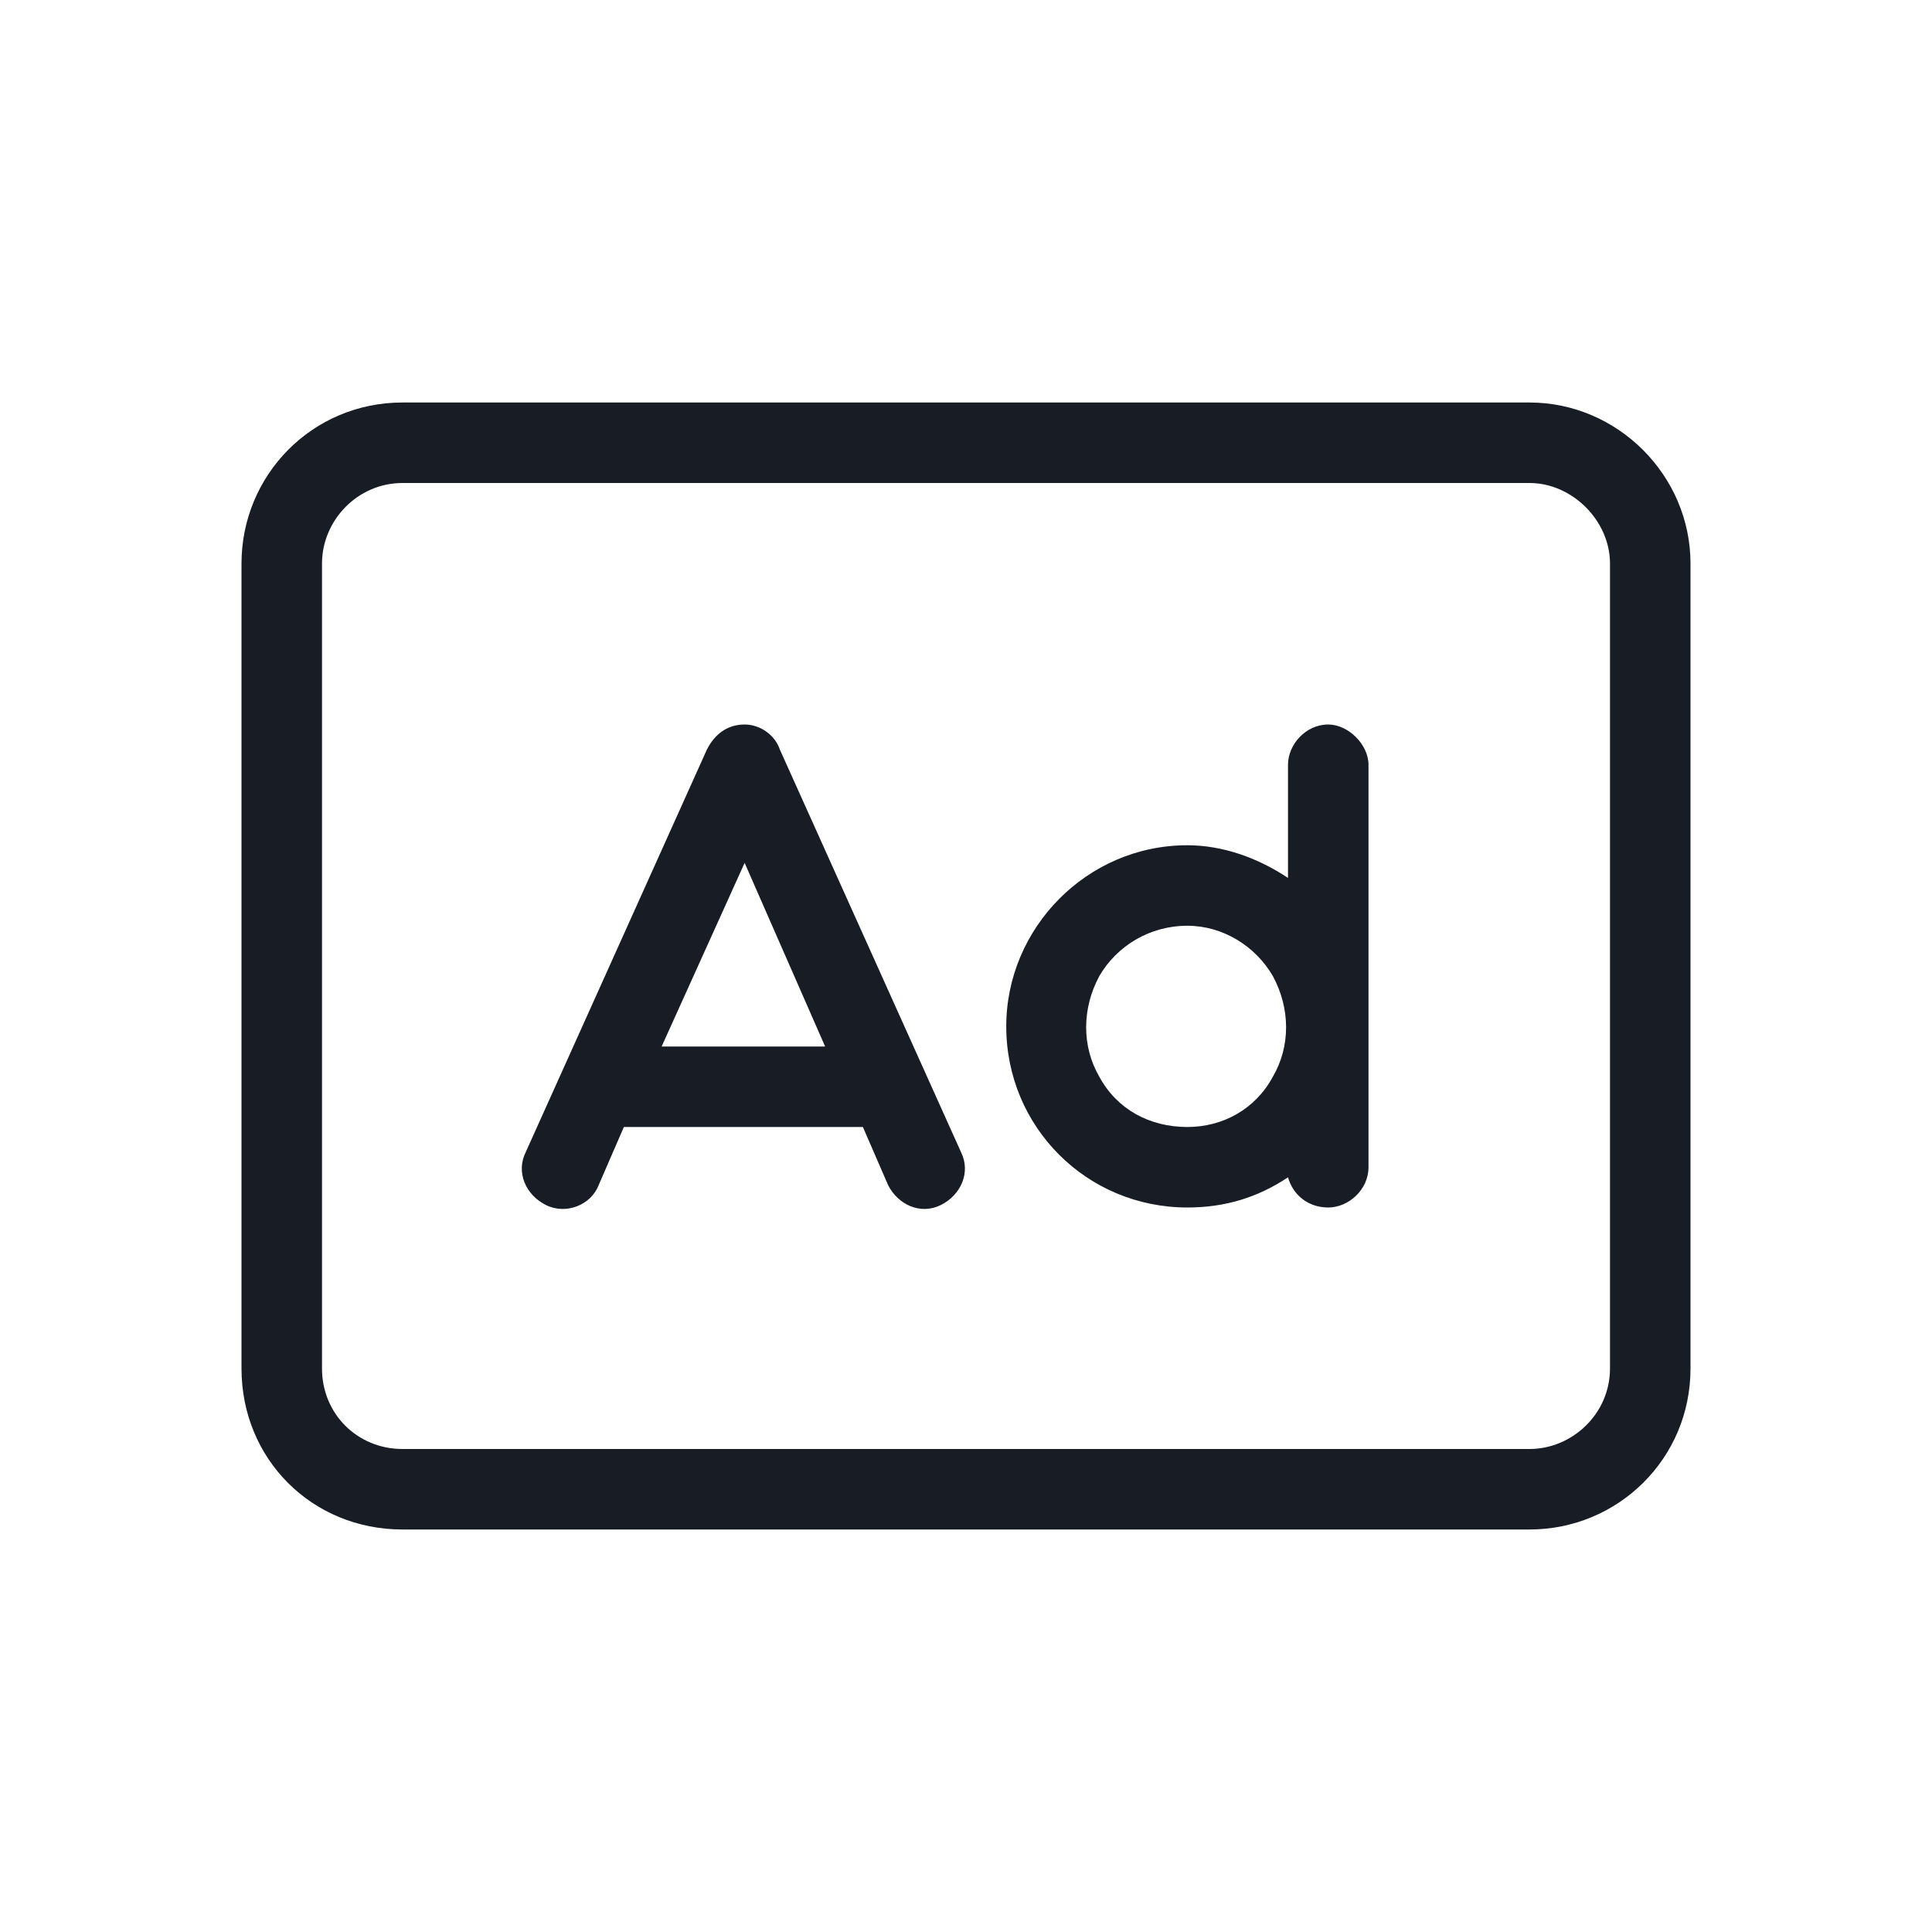 <svg width="24" height="24" viewBox="0 0 24 24" fill="none" xmlns="http://www.w3.org/2000/svg">
<path d="M5 6C4.438 6 4 6.469 4 7V17C4 17.562 4.438 18 5 18H19C19.531 18 20 17.562 20 17V7C20 6.469 19.531 6 19 6H5ZM3 7C3 5.906 3.875 5 5 5H19C20.094 5 21 5.906 21 7V17C21 18.125 20.094 19 19 19H5C3.875 19 3 18.125 3 17V7ZM9.688 9.312L11.938 14.312C12.062 14.562 11.938 14.844 11.688 14.969C11.438 15.094 11.156 14.969 11.031 14.719L10.719 14H7.75L7.438 14.719C7.344 14.969 7.031 15.094 6.781 14.969C6.531 14.844 6.406 14.562 6.531 14.312L8.781 9.312C8.875 9.125 9.031 9 9.25 9C9.438 9 9.625 9.125 9.688 9.312ZM9.25 10.719L8.219 13H10.25L9.25 10.719ZM14.75 11.5C14.281 11.5 13.875 11.75 13.656 12.125C13.438 12.531 13.438 13 13.656 13.375C13.875 13.781 14.281 14 14.75 14C15.188 14 15.594 13.781 15.812 13.375C16.031 13 16.031 12.531 15.812 12.125C15.594 11.75 15.188 11.5 14.75 11.5ZM16 10.906V9.5C16 9.25 16.219 9 16.5 9C16.75 9 17 9.25 17 9.5V12.75V14.5C17 14.781 16.75 15 16.5 15C16.25 15 16.062 14.844 16 14.625C15.625 14.875 15.219 15 14.75 15C13.5 15 12.5 14 12.5 12.75C12.5 11.531 13.5 10.5 14.75 10.5C15.188 10.5 15.625 10.656 16 10.906Z" fill="#181C25"/>
</svg>
